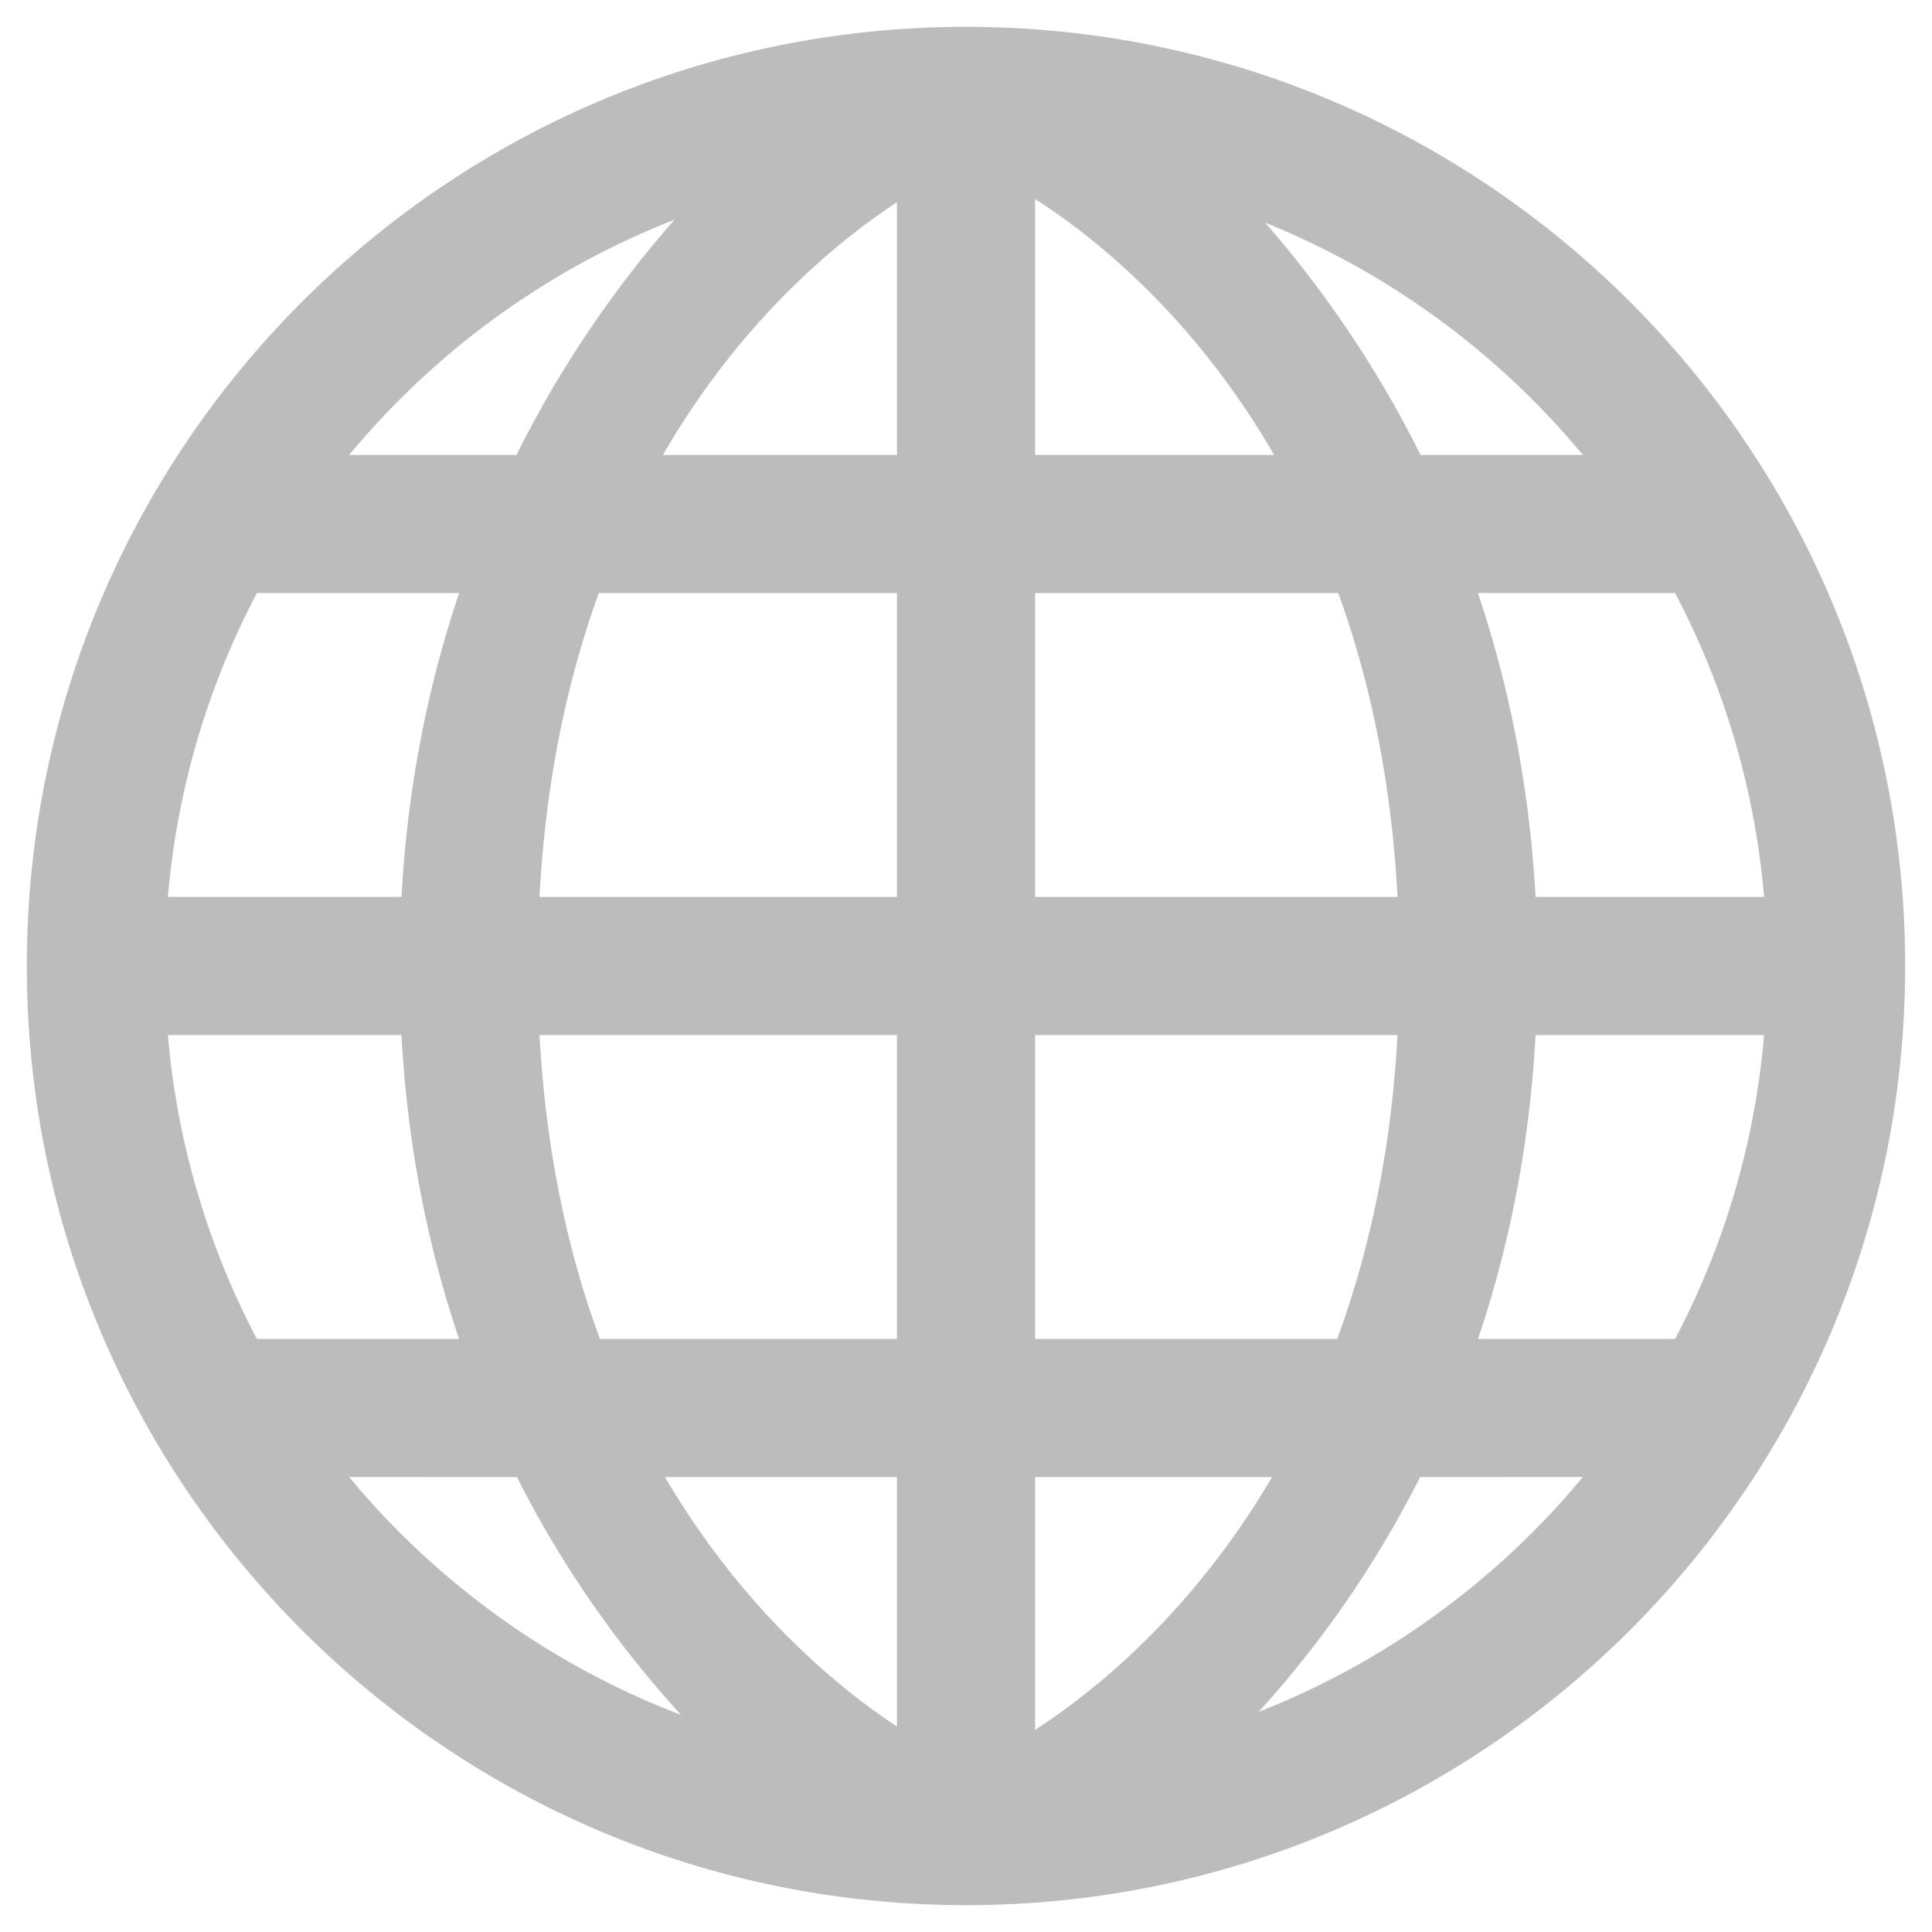 <?xml version="1.0" encoding="UTF-8"?>
<svg width="36px" height="36px" viewBox="0 0 36 36" version="1.1" xmlns="http://www.w3.org/2000/svg" xmlns:xlink="http://www.w3.org/1999/xlink">
    <title>邮箱@1x</title>
    <g id="页面-1" stroke="none" stroke-width="1" fill="none" fill-rule="evenodd">
        <g id="切图" transform="translate(-1808, -1422)">
            <g id="Web-icon" transform="translate(1806, 1420)">
                <rect id="BG" x="0" y="0" width="40" height="40"></rect>
                <path d="M20,34.926 L20,34.926 C28.244,34.926 34.926,28.244 34.926,20 C34.926,11.756 28.244,5.074 20,5.074 C11.756,5.074 5.074,11.756 5.074,20 C5.074,28.244 11.756,34.926 20,34.926 L20,34.926 Z M20,37.5 L20,37.5 C10.335,37.5 2.5,29.665 2.5,20 C2.5,10.335 10.335,2.5 20,2.5 C29.665,2.5 37.5,10.335 37.5,20 C37.5,29.665 29.665,37.5 20,37.5 L20,37.5 Z M22.738,3.529 C22.738,3.529 30.648,8.764 30.648,20 C30.648,22.655 30.212,24.965 29.541,26.948 L34.412,26.949 L34.412,29.522 L28.462,29.523 C26.022,34.359 22.412,36.561 22.412,36.561 L22.412,36.561 L20.515,34.677 L20.515,34.677 L20.53,34.67 C20.763,34.558 23.579,33.145 25.703,29.523 L14.391,29.523 C16.515,33.145 19.331,34.558 19.564,34.67 L19.579,34.677 L19.579,34.677 L17.682,36.561 C17.682,36.561 14.072,34.359 11.632,29.523 L5.588,29.522 L5.588,26.949 L10.553,26.948 C9.882,24.965 9.446,22.655 9.446,20 C9.446,8.764 17.356,3.529 17.356,3.529 L19.579,5.269 C19.579,5.269 12.019,8.707 12.019,20 C12.019,22.765 12.482,25.061 13.178,26.949 L26.916,26.949 C27.612,25.061 28.075,22.765 28.075,20 C28.075,8.707 20.515,5.269 20.515,5.269 L20.515,5.269 Z M3.529,18.713 L36.471,18.713 L36.471,21.287 L3.529,21.287 L3.529,18.713 Z M5.588,10.478 L34.412,10.478 L34.412,13.051 L5.588,13.051 L5.588,10.478 Z M21.287,3.529 L21.287,36.471 L18.713,36.471 L18.713,3.529 L21.287,3.529 Z" id="Internet-Icon" fill="#7B7B7B" fill-rule="nonzero" opacity="0.5"></path>
            </g>
        </g>
    </g>
</svg>